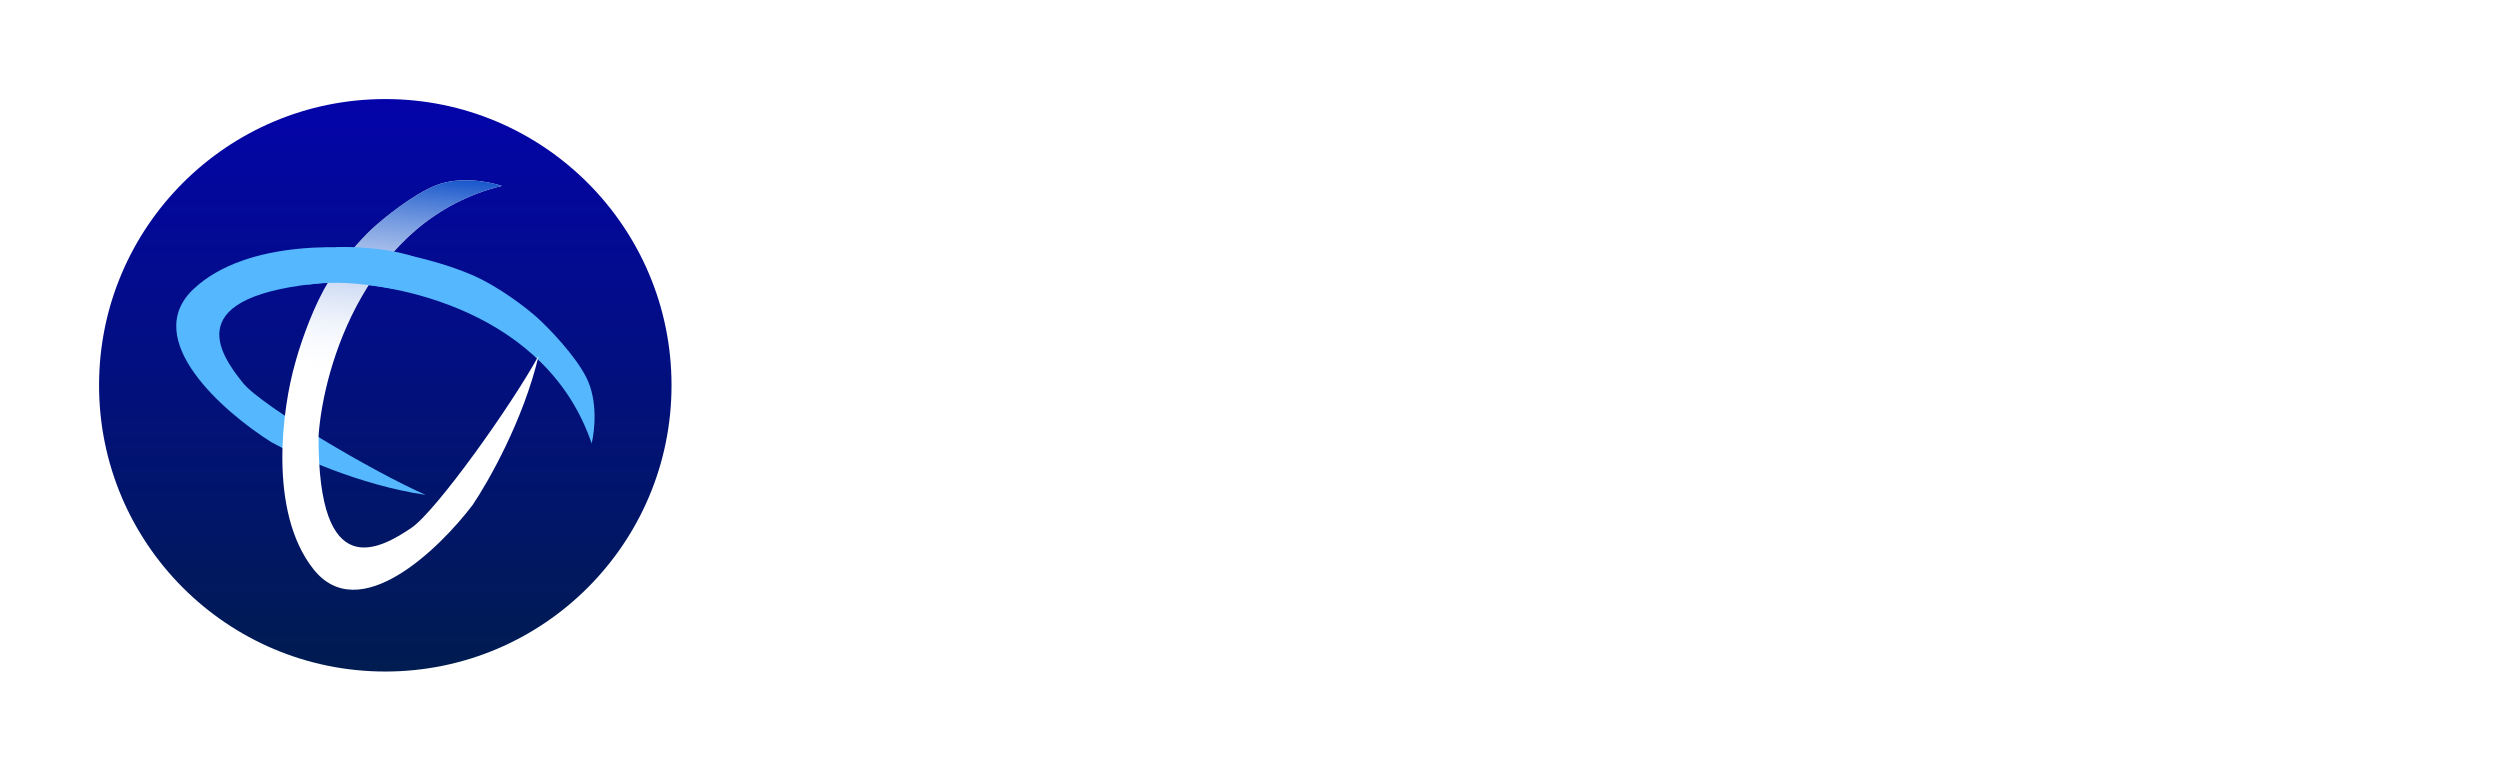 <svg width="1166" height="360" viewBox="0 0 1166 360" fill="none" xmlns="http://www.w3.org/2000/svg">
<g filter="url(#filter0_d_5_31)">
<circle cx="180" cy="176" r="150" fill="white"/>
<circle cx="179.7" cy="175.7" r="133.5" fill="url(#paint0_linear_5_31)"/>
<path d="M273.547 172.225C278.827 182.785 277.447 196.725 275.947 202.825C255.067 141.385 184.847 127.225 152.347 127.825C83.047 133.525 102.422 161.063 113.347 174.625C122.047 185.425 174.547 216.325 198.547 226.825C167.587 222.265 137.947 208.525 126.547 202.225C104.347 188.225 65.287 154.345 90.247 130.825C115.207 107.305 164.047 109.825 185.347 114.025C191.647 115.125 207.427 118.705 220.147 124.225C232.867 129.745 245.647 139.725 250.447 144.025C255.947 149.025 268.267 161.665 273.547 172.225Z" fill="#55B7FD"/>
<path d="M203.342 82.438C214.321 78.096 228.089 80.682 234.035 82.706C171.013 98.169 150.806 166.893 148.58 199.322C148.238 268.856 177.355 251.947 191.815 242.241C203.33 234.512 238.674 184.895 251.22 161.898C243.987 192.345 227.724 220.679 220.457 231.489C204.582 252.389 167.436 288.357 146.174 261.448C124.911 234.539 131.665 186.103 137.699 165.248C139.343 159.068 144.28 143.658 150.884 131.466C157.489 119.274 168.541 107.409 173.242 103.001C178.701 97.956 192.364 86.781 203.342 82.438Z" fill="white"/>
<path d="M203.342 82.438C214.321 78.096 228.089 80.682 234.035 82.706C171.013 98.169 150.806 166.893 148.58 199.322C148.238 268.856 177.355 251.947 191.815 242.241C203.33 234.512 238.674 184.895 251.22 161.898C243.987 192.345 227.724 220.679 220.457 231.489C204.582 252.389 167.436 288.357 146.174 261.448C124.911 234.539 131.665 186.103 137.699 165.248C139.343 159.068 144.28 143.658 150.884 131.466C157.489 119.274 168.541 107.409 173.242 103.001C178.701 97.956 192.364 86.781 203.342 82.438Z" fill="url(#paint1_linear_5_31)"/>
<path d="M192.3 115.477C179.58 111.397 163.4 110.977 156.9 111.277C150.6 117.777 137.902 129.578 144.6 128.677C160.2 126.577 174 129.177 183.9 130.777C192 127.377 205.02 119.557 192.3 115.477Z" fill="#55B7FD"/>
</g>
<path d="M515.58 151.36C515.58 157.053 514.273 162.28 511.66 167.04C509.047 171.707 505.033 175.487 499.62 178.38C494.207 181.273 487.487 182.72 479.46 182.72H464.62V218H440.68V119.72H479.46C487.3 119.72 493.927 121.073 499.34 123.78C504.753 126.487 508.813 130.22 511.52 134.98C514.227 139.74 515.58 145.2 515.58 151.36ZM477.64 163.68C482.213 163.68 485.62 162.607 487.86 160.46C490.1 158.313 491.22 155.28 491.22 151.36C491.22 147.44 490.1 144.407 487.86 142.26C485.62 140.113 482.213 139.04 477.64 139.04H464.62V163.68H477.64ZM553.383 119.72V218H529.443V119.72H553.383ZM568.072 168.72C568.072 159.013 570.172 150.38 574.372 142.82C578.572 135.167 584.406 129.24 591.872 125.04C599.432 120.747 607.972 118.6 617.492 118.6C629.159 118.6 639.146 121.68 647.452 127.84C655.759 134 661.312 142.4 664.112 153.04H637.792C635.832 148.933 633.032 145.807 629.392 143.66C625.846 141.513 621.786 140.44 617.212 140.44C609.839 140.44 603.866 143.007 599.292 148.14C594.719 153.273 592.432 160.133 592.432 168.72C592.432 177.307 594.719 184.167 599.292 189.3C603.866 194.433 609.839 197 617.212 197C621.786 197 625.846 195.927 629.392 193.78C633.032 191.633 635.832 188.507 637.792 184.4H664.112C661.312 195.04 655.759 203.44 647.452 209.6C639.146 215.667 629.159 218.7 617.492 218.7C607.972 218.7 599.432 216.6 591.872 212.4C584.406 208.107 578.572 202.18 574.372 194.62C570.172 187.06 568.072 178.427 568.072 168.72ZM737.153 218L704.113 174.6V218H680.173V119.72H704.113V162.84L736.873 119.72H765.013L726.933 167.88L766.413 218H737.153ZM890.49 119.72V218H866.55V159.06L844.57 218H825.25L803.13 158.92V218H779.19V119.72H807.47L835.05 187.76L862.35 119.72H890.49ZM933.046 138.9V158.78H965.106V177.26H933.046V198.82H969.306V218H909.106V119.72H969.306V138.9H933.046ZM1009.77 119.72V178.52C1009.77 184.4 1011.21 188.927 1014.11 192.1C1017 195.273 1021.25 196.86 1026.85 196.86C1032.45 196.86 1036.74 195.273 1039.73 192.1C1042.71 188.927 1044.21 184.4 1044.21 178.52V119.72H1068.15V178.38C1068.15 187.153 1066.28 194.573 1062.55 200.64C1058.81 206.707 1053.77 211.28 1047.43 214.36C1041.17 217.44 1034.17 218.98 1026.43 218.98C1018.68 218.98 1011.73 217.487 1005.57 214.5C999.501 211.42 994.695 206.847 991.148 200.78C987.601 194.62 985.828 187.153 985.828 178.38V119.72H1009.77ZM1161.26 151.36C1161.26 157.053 1159.95 162.28 1157.34 167.04C1154.73 171.707 1150.71 175.487 1145.3 178.38C1139.89 181.273 1133.17 182.72 1125.14 182.72H1110.3V218H1086.36V119.72H1125.14C1132.98 119.72 1139.61 121.073 1145.02 123.78C1150.43 126.487 1154.49 130.22 1157.2 134.98C1159.91 139.74 1161.26 145.2 1161.26 151.36ZM1123.32 163.68C1127.89 163.68 1131.3 162.607 1133.54 160.46C1135.78 158.313 1136.9 155.28 1136.9 151.36C1136.9 147.44 1135.78 144.407 1133.54 142.26C1131.3 140.113 1127.89 139.04 1123.32 139.04H1110.3V163.68H1123.32Z" fill="white"/>
<defs>
<filter id="filter0_d_5_31" x="0" y="0" width="360" height="360" filterUnits="userSpaceOnUse" color-interpolation-filters="sRGB">
<feFlood flood-opacity="0" result="BackgroundImageFix"/>
<feColorMatrix in="SourceAlpha" type="matrix" values="0 0 0 0 0 0 0 0 0 0 0 0 0 0 0 0 0 0 127 0" result="hardAlpha"/>
<feOffset dy="4"/>
<feGaussianBlur stdDeviation="15"/>
<feComposite in2="hardAlpha" operator="out"/>
<feColorMatrix type="matrix" values="0 0 0 0 0 0 0 0 0 0 0 0 0 0 0 0 0 0 0.25 0"/>
<feBlend mode="normal" in2="BackgroundImageFix" result="effect1_dropShadow_5_31"/>
<feBlend mode="normal" in="SourceGraphic" in2="effect1_dropShadow_5_31" result="shape"/>
</filter>
<linearGradient id="paint0_linear_5_31" x1="179.7" y1="42.2" x2="179.7" y2="309.2" gradientUnits="userSpaceOnUse">
<stop stop-color="#0404A9"/>
<stop offset="1" stop-color="#001C50"/>
<stop offset="1" stop-color="#001C50"/>
</linearGradient>
<linearGradient id="paint1_linear_5_31" x1="226.206" y1="78.873" x2="217.617" y2="177.522" gradientUnits="userSpaceOnUse">
<stop stop-color="#0F50C9"/>
<stop offset="1" stop-color="white" stop-opacity="0"/>
</linearGradient>
</defs>
</svg>
